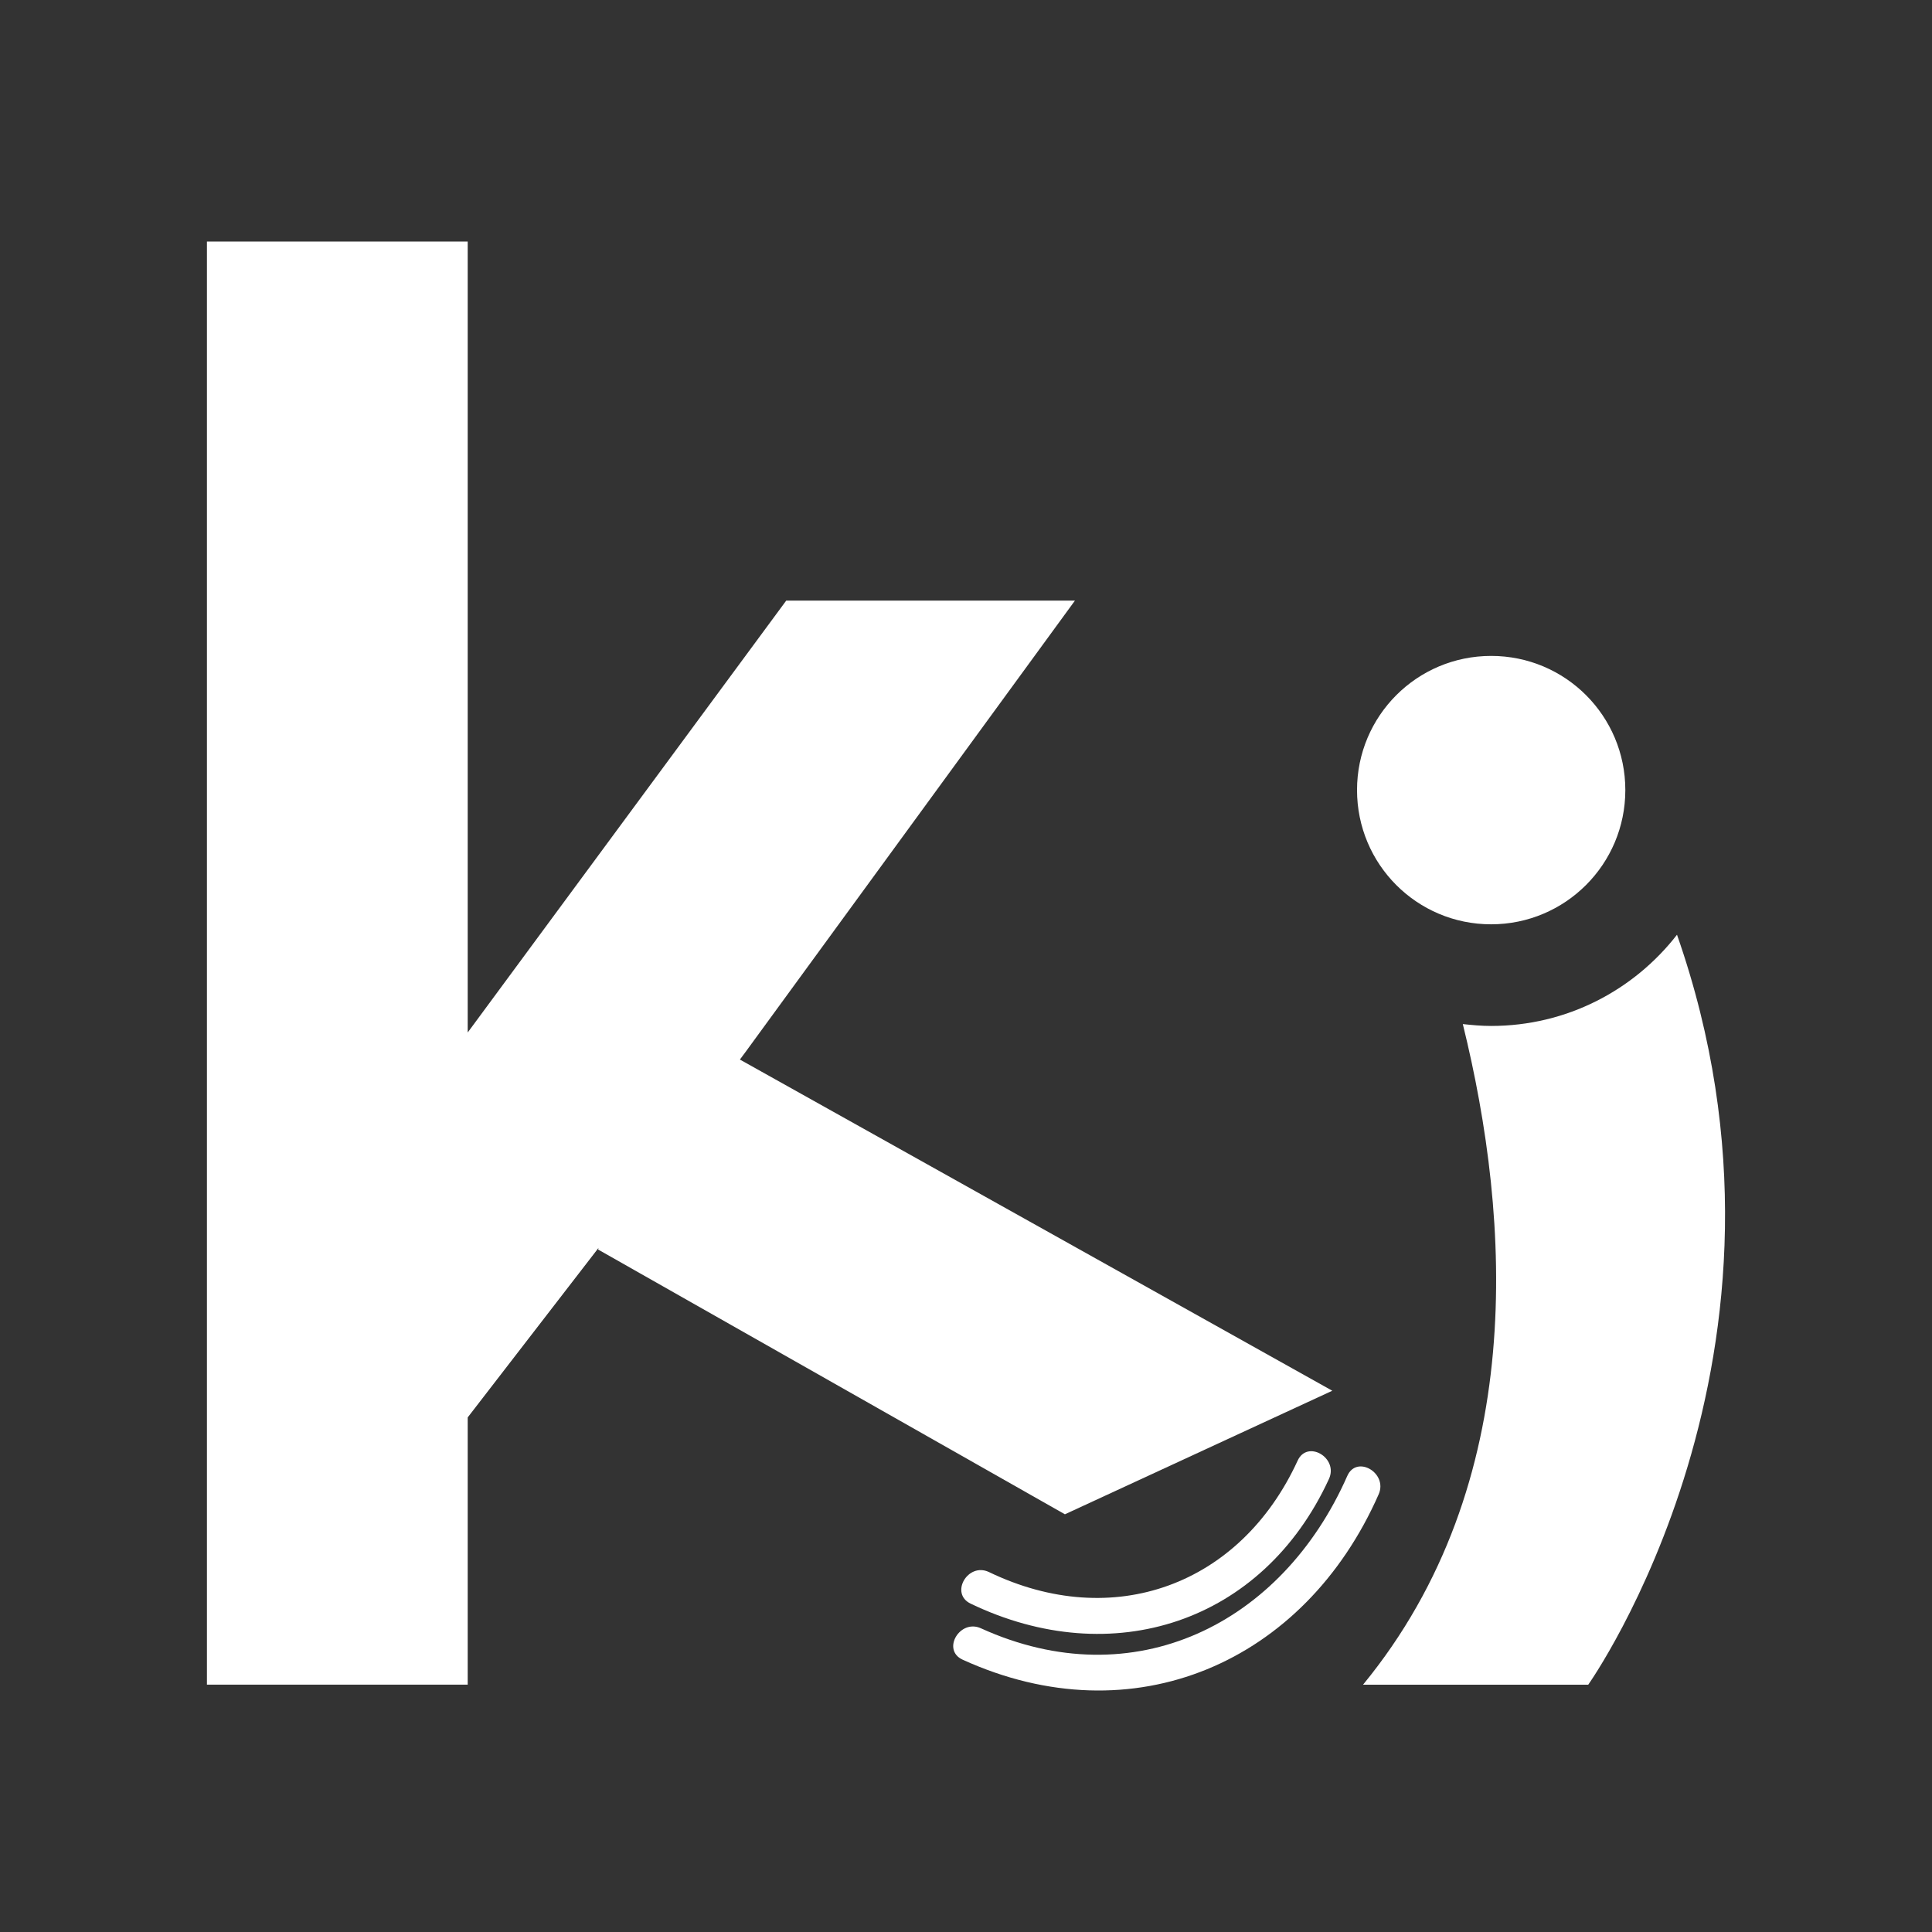<?xml version="1.0" encoding="utf-8"?>
<!-- Generator: Adobe Illustrator 16.0.0, SVG Export Plug-In . SVG Version: 6.00 Build 0)  -->
<!DOCTYPE svg PUBLIC "-//W3C//DTD SVG 1.1//EN" "http://www.w3.org/Graphics/SVG/1.1/DTD/svg11.dtd">
<svg version="1.1" id="Layer_1" xmlns="http://www.w3.org/2000/svg" xmlns:xlink="http://www.w3.org/1999/xlink" x="0px" y="0px"
	 width="200px" height="200px" viewBox="0 0 200 200" enable-background="new 0 0 200 200" xml:space="preserve">
<rect x="0" y="0" width="200" height="200" fill="#333333" stroke="none"/>
<g>
	<polygon fill="#FFFFFF" points="76.594,109.685 77.193,108.879 111.278,62.174 81.391,62.174 48.417,106.884 48.417,25 21.422,25 
		21.422,174.393 48.417,174.393 48.417,146.73 61.918,129.235 61.957,129.196 61.918,129.352 110.239,156.759 137.919,143.969 	"/>
	<g>
		<path fill="#FFFFFF" d="M154.358,106.206c-0.994,0-1.961-0.089-2.928-0.194c5.006,20.295,6.761,47.563-10.328,68.387h23.312
			c0,0,24.357-34.302,9.189-77.635C169.147,102.498,162.203,106.206,154.358,106.206z"/>
		<path fill="#FFFFFF" d="M168.253,81.788c0,7.682-6.217,13.896-13.895,13.896c-7.684,0-13.879-6.22-13.879-13.896
			c0-7.672,6.2-13.887,13.879-13.887C162.048,67.896,168.253,74.116,168.253,81.788z"/>
	</g>
	<g>
		<path fill="#FFFFFF" d="M100.473,166.004c14.645,7.05,30.251,1.988,37.096-12.896c1.017-2.194-2.233-4.105-3.239-1.9
			c-5.938,12.918-19.111,17.718-31.957,11.528C100.2,161.703,98.295,164.953,100.473,166.004L100.473,166.004z"/>
	</g>
	<g>
		<path fill="#FFFFFF" d="M99.653,171.81c17.664,8.056,35.388,0.316,43.065-17.118c0.973-2.2-2.272-4.122-3.25-1.899
			c-6.772,15.367-22.106,22.968-37.921,15.768C99.364,167.564,97.45,170.804,99.653,171.81L99.653,171.81z"/>
	</g>
</g>
</svg>
